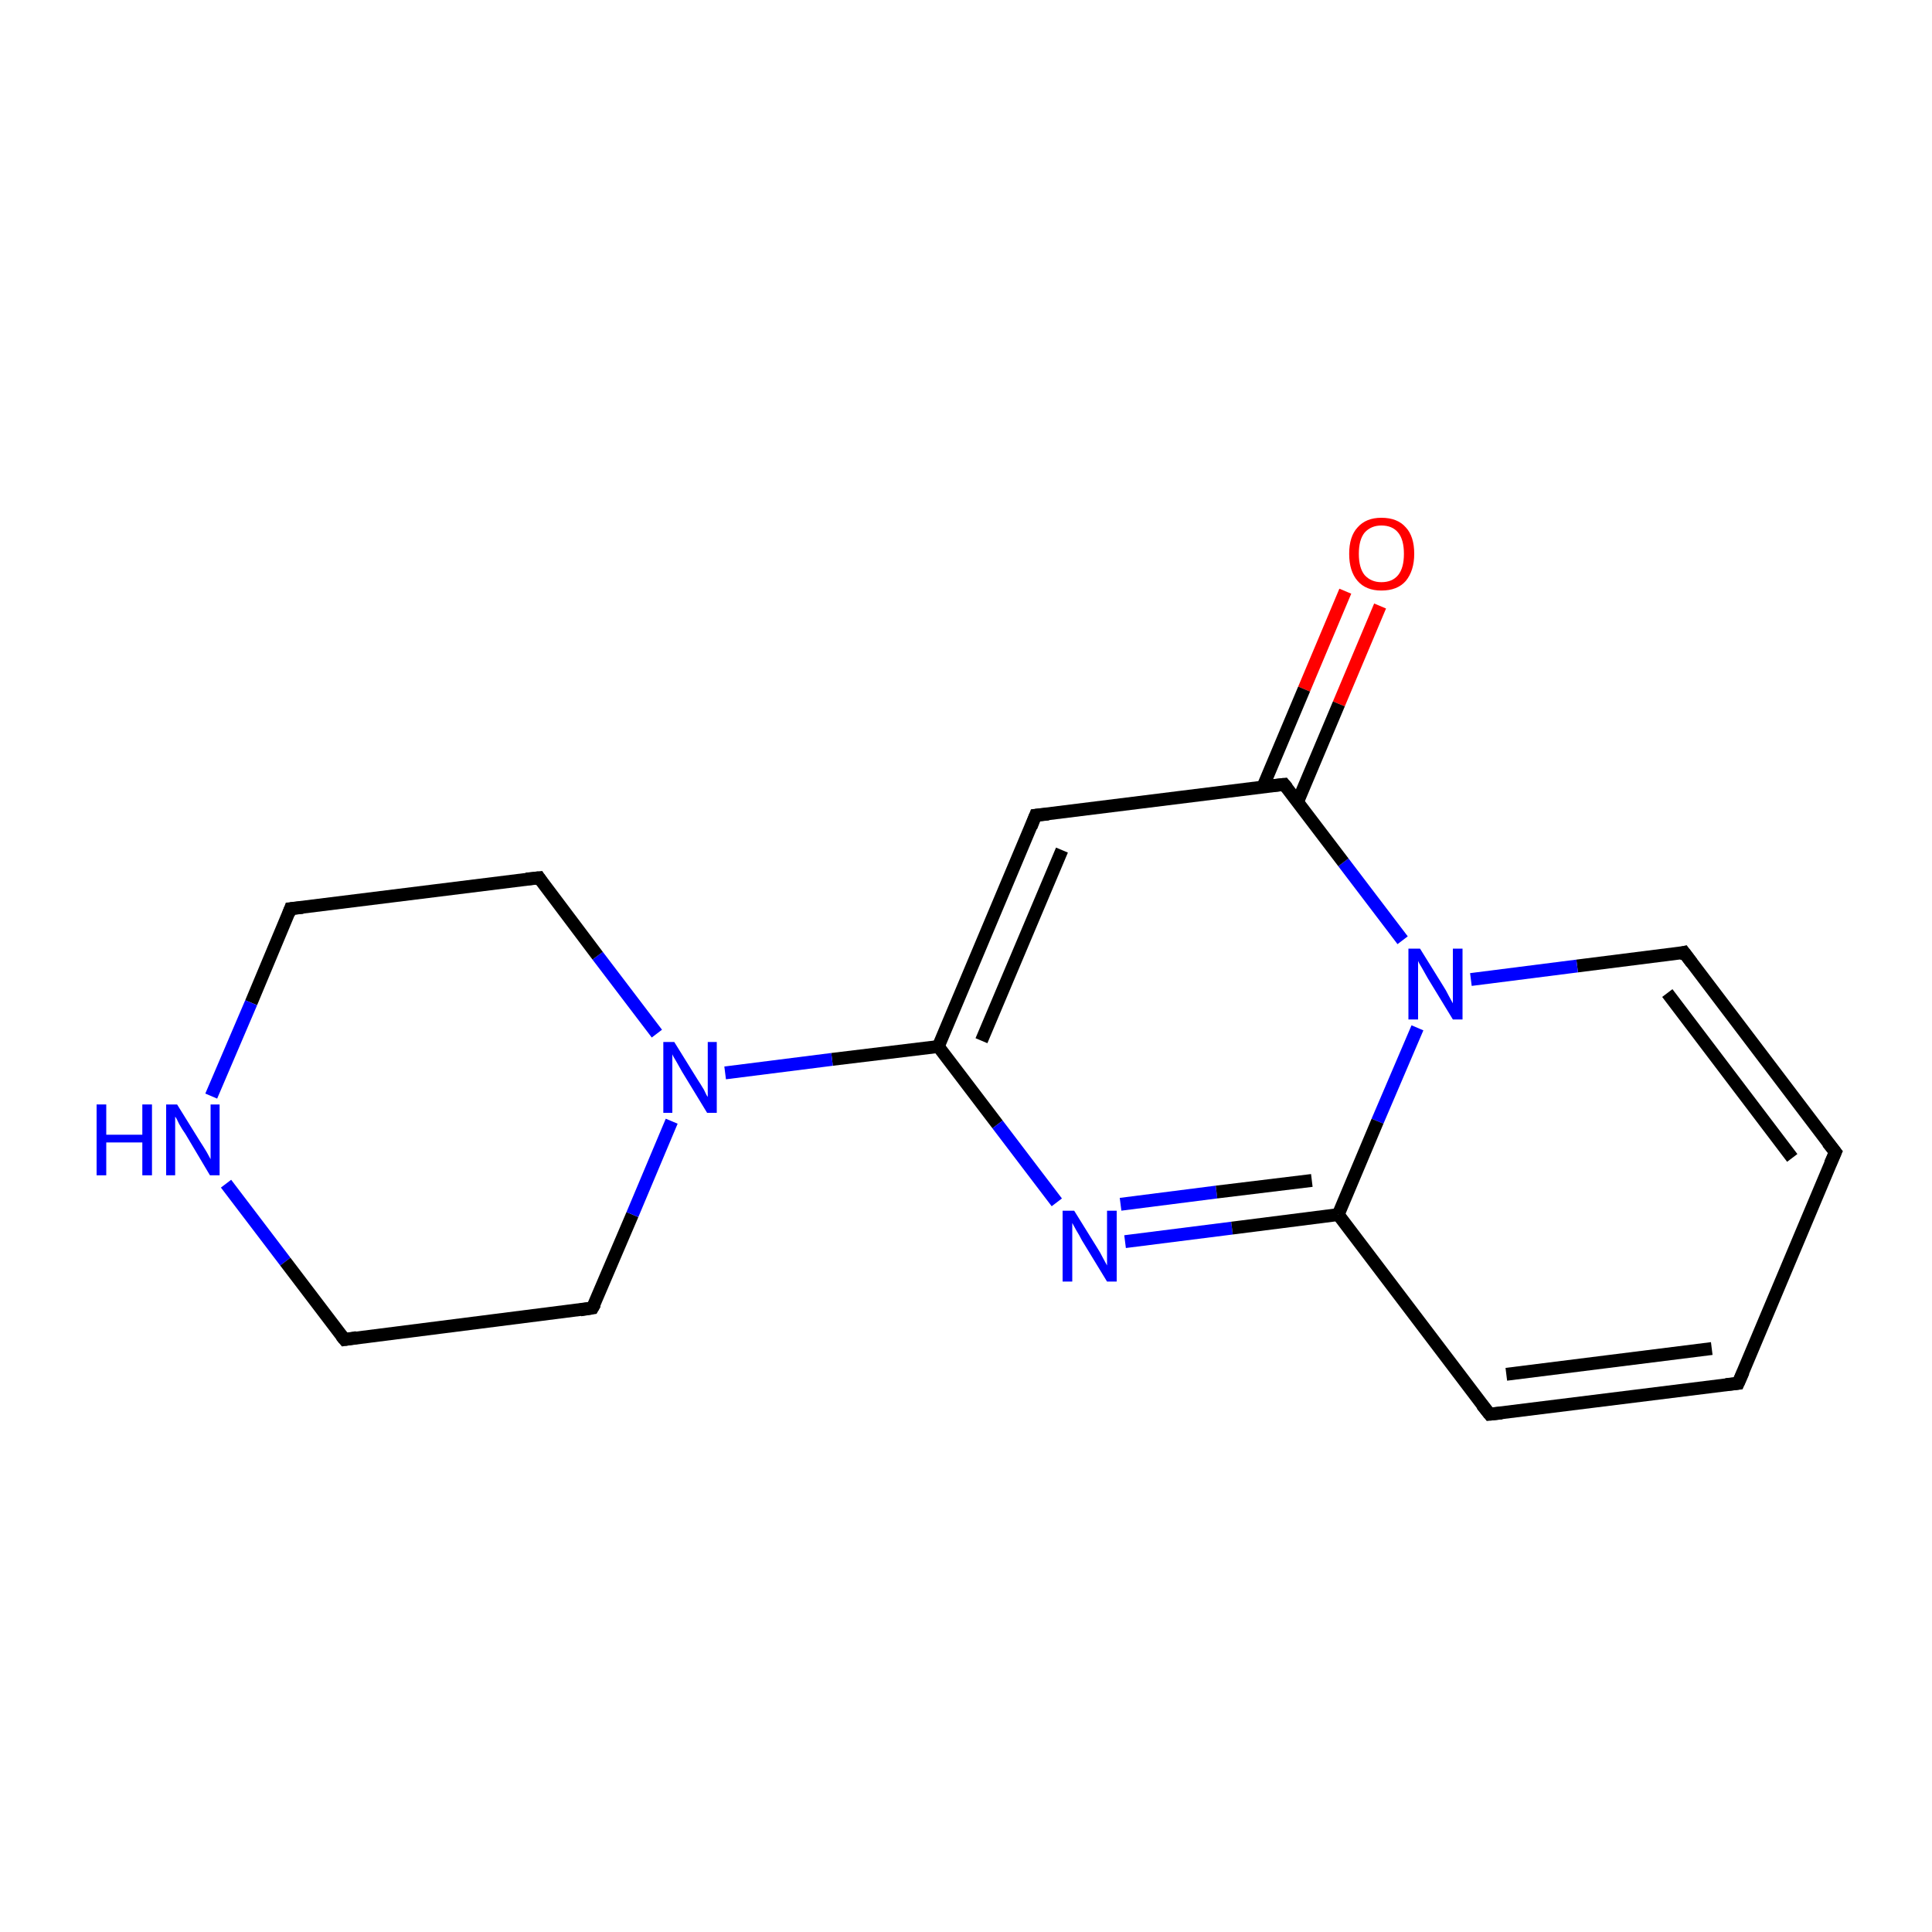 <?xml version='1.0' encoding='iso-8859-1'?>
<svg version='1.1' baseProfile='full'
              xmlns='http://www.w3.org/2000/svg'
                      xmlns:rdkit='http://www.rdkit.org/xml'
                      xmlns:xlink='http://www.w3.org/1999/xlink'
                  xml:space='preserve'
width='300px' height='300px' viewBox='0 0 300 300'>
<!-- END OF HEADER -->
<rect style='opacity:1.0;fill:#FFFFFF;stroke:none' width='300.0' height='300.0' x='0.0' y='0.0'> </rect>
<path class='bond-0 atom-0 atom-1' d='M 214.3,94.1 L 207.9,109.3' style='fill:none;fill-rule:evenodd;stroke:#FF0000;stroke-width:2.0px;stroke-linecap:butt;stroke-linejoin:miter;stroke-opacity:1' />
<path class='bond-0 atom-0 atom-1' d='M 207.9,109.3 L 201.5,124.5' style='fill:none;fill-rule:evenodd;stroke:#000000;stroke-width:2.0px;stroke-linecap:butt;stroke-linejoin:miter;stroke-opacity:1' />
<path class='bond-0 atom-0 atom-1' d='M 208.9,91.8 L 202.5,107.0' style='fill:none;fill-rule:evenodd;stroke:#FF0000;stroke-width:2.0px;stroke-linecap:butt;stroke-linejoin:miter;stroke-opacity:1' />
<path class='bond-0 atom-0 atom-1' d='M 202.5,107.0 L 196.1,122.2' style='fill:none;fill-rule:evenodd;stroke:#000000;stroke-width:2.0px;stroke-linecap:butt;stroke-linejoin:miter;stroke-opacity:1' />
<path class='bond-1 atom-1 atom-2' d='M 199.4,121.8 L 160.8,126.6' style='fill:none;fill-rule:evenodd;stroke:#000000;stroke-width:2.0px;stroke-linecap:butt;stroke-linejoin:miter;stroke-opacity:1' />
<path class='bond-2 atom-2 atom-3' d='M 160.8,126.6 L 145.7,162.5' style='fill:none;fill-rule:evenodd;stroke:#000000;stroke-width:2.0px;stroke-linecap:butt;stroke-linejoin:miter;stroke-opacity:1' />
<path class='bond-2 atom-2 atom-3' d='M 164.9,132.0 L 152.4,161.6' style='fill:none;fill-rule:evenodd;stroke:#000000;stroke-width:2.0px;stroke-linecap:butt;stroke-linejoin:miter;stroke-opacity:1' />
<path class='bond-3 atom-3 atom-4' d='M 145.7,162.5 L 129.2,164.5' style='fill:none;fill-rule:evenodd;stroke:#000000;stroke-width:2.0px;stroke-linecap:butt;stroke-linejoin:miter;stroke-opacity:1' />
<path class='bond-3 atom-3 atom-4' d='M 129.2,164.5 L 112.6,166.6' style='fill:none;fill-rule:evenodd;stroke:#0000FF;stroke-width:2.0px;stroke-linecap:butt;stroke-linejoin:miter;stroke-opacity:1' />
<path class='bond-4 atom-4 atom-5' d='M 102.0,160.5 L 92.8,148.4' style='fill:none;fill-rule:evenodd;stroke:#0000FF;stroke-width:2.0px;stroke-linecap:butt;stroke-linejoin:miter;stroke-opacity:1' />
<path class='bond-4 atom-4 atom-5' d='M 92.8,148.4 L 83.7,136.3' style='fill:none;fill-rule:evenodd;stroke:#000000;stroke-width:2.0px;stroke-linecap:butt;stroke-linejoin:miter;stroke-opacity:1' />
<path class='bond-5 atom-5 atom-6' d='M 83.7,136.3 L 45.1,141.1' style='fill:none;fill-rule:evenodd;stroke:#000000;stroke-width:2.0px;stroke-linecap:butt;stroke-linejoin:miter;stroke-opacity:1' />
<path class='bond-6 atom-6 atom-7' d='M 45.1,141.1 L 39.0,155.7' style='fill:none;fill-rule:evenodd;stroke:#000000;stroke-width:2.0px;stroke-linecap:butt;stroke-linejoin:miter;stroke-opacity:1' />
<path class='bond-6 atom-6 atom-7' d='M 39.0,155.7 L 32.8,170.2' style='fill:none;fill-rule:evenodd;stroke:#0000FF;stroke-width:2.0px;stroke-linecap:butt;stroke-linejoin:miter;stroke-opacity:1' />
<path class='bond-7 atom-7 atom-8' d='M 35.1,183.8 L 44.3,195.9' style='fill:none;fill-rule:evenodd;stroke:#0000FF;stroke-width:2.0px;stroke-linecap:butt;stroke-linejoin:miter;stroke-opacity:1' />
<path class='bond-7 atom-7 atom-8' d='M 44.3,195.9 L 53.5,208.0' style='fill:none;fill-rule:evenodd;stroke:#000000;stroke-width:2.0px;stroke-linecap:butt;stroke-linejoin:miter;stroke-opacity:1' />
<path class='bond-8 atom-8 atom-9' d='M 53.5,208.0 L 92.0,203.1' style='fill:none;fill-rule:evenodd;stroke:#000000;stroke-width:2.0px;stroke-linecap:butt;stroke-linejoin:miter;stroke-opacity:1' />
<path class='bond-9 atom-3 atom-10' d='M 145.7,162.5 L 154.9,174.6' style='fill:none;fill-rule:evenodd;stroke:#000000;stroke-width:2.0px;stroke-linecap:butt;stroke-linejoin:miter;stroke-opacity:1' />
<path class='bond-9 atom-3 atom-10' d='M 154.9,174.6 L 164.1,186.7' style='fill:none;fill-rule:evenodd;stroke:#0000FF;stroke-width:2.0px;stroke-linecap:butt;stroke-linejoin:miter;stroke-opacity:1' />
<path class='bond-10 atom-10 atom-11' d='M 174.7,192.8 L 191.3,190.7' style='fill:none;fill-rule:evenodd;stroke:#0000FF;stroke-width:2.0px;stroke-linecap:butt;stroke-linejoin:miter;stroke-opacity:1' />
<path class='bond-10 atom-10 atom-11' d='M 191.3,190.7 L 207.8,188.6' style='fill:none;fill-rule:evenodd;stroke:#000000;stroke-width:2.0px;stroke-linecap:butt;stroke-linejoin:miter;stroke-opacity:1' />
<path class='bond-10 atom-10 atom-11' d='M 174.0,187.0 L 188.9,185.1' style='fill:none;fill-rule:evenodd;stroke:#0000FF;stroke-width:2.0px;stroke-linecap:butt;stroke-linejoin:miter;stroke-opacity:1' />
<path class='bond-10 atom-10 atom-11' d='M 188.9,185.1 L 203.7,183.3' style='fill:none;fill-rule:evenodd;stroke:#000000;stroke-width:2.0px;stroke-linecap:butt;stroke-linejoin:miter;stroke-opacity:1' />
<path class='bond-11 atom-11 atom-12' d='M 207.8,188.6 L 231.3,219.6' style='fill:none;fill-rule:evenodd;stroke:#000000;stroke-width:2.0px;stroke-linecap:butt;stroke-linejoin:miter;stroke-opacity:1' />
<path class='bond-12 atom-12 atom-13' d='M 231.3,219.6 L 269.9,214.8' style='fill:none;fill-rule:evenodd;stroke:#000000;stroke-width:2.0px;stroke-linecap:butt;stroke-linejoin:miter;stroke-opacity:1' />
<path class='bond-12 atom-12 atom-13' d='M 233.9,213.4 L 265.8,209.4' style='fill:none;fill-rule:evenodd;stroke:#000000;stroke-width:2.0px;stroke-linecap:butt;stroke-linejoin:miter;stroke-opacity:1' />
<path class='bond-13 atom-13 atom-14' d='M 269.9,214.8 L 285.0,178.9' style='fill:none;fill-rule:evenodd;stroke:#000000;stroke-width:2.0px;stroke-linecap:butt;stroke-linejoin:miter;stroke-opacity:1' />
<path class='bond-14 atom-14 atom-15' d='M 285.0,178.9 L 261.5,147.9' style='fill:none;fill-rule:evenodd;stroke:#000000;stroke-width:2.0px;stroke-linecap:butt;stroke-linejoin:miter;stroke-opacity:1' />
<path class='bond-14 atom-14 atom-15' d='M 278.3,179.8 L 258.9,154.2' style='fill:none;fill-rule:evenodd;stroke:#000000;stroke-width:2.0px;stroke-linecap:butt;stroke-linejoin:miter;stroke-opacity:1' />
<path class='bond-15 atom-15 atom-16' d='M 261.5,147.9 L 244.9,150.0' style='fill:none;fill-rule:evenodd;stroke:#000000;stroke-width:2.0px;stroke-linecap:butt;stroke-linejoin:miter;stroke-opacity:1' />
<path class='bond-15 atom-15 atom-16' d='M 244.9,150.0 L 228.4,152.1' style='fill:none;fill-rule:evenodd;stroke:#0000FF;stroke-width:2.0px;stroke-linecap:butt;stroke-linejoin:miter;stroke-opacity:1' />
<path class='bond-16 atom-16 atom-1' d='M 217.8,146.0 L 208.6,133.9' style='fill:none;fill-rule:evenodd;stroke:#0000FF;stroke-width:2.0px;stroke-linecap:butt;stroke-linejoin:miter;stroke-opacity:1' />
<path class='bond-16 atom-16 atom-1' d='M 208.6,133.9 L 199.4,121.8' style='fill:none;fill-rule:evenodd;stroke:#000000;stroke-width:2.0px;stroke-linecap:butt;stroke-linejoin:miter;stroke-opacity:1' />
<path class='bond-17 atom-9 atom-4' d='M 92.0,203.1 L 98.2,188.6' style='fill:none;fill-rule:evenodd;stroke:#000000;stroke-width:2.0px;stroke-linecap:butt;stroke-linejoin:miter;stroke-opacity:1' />
<path class='bond-17 atom-9 atom-4' d='M 98.2,188.6 L 104.3,174.1' style='fill:none;fill-rule:evenodd;stroke:#0000FF;stroke-width:2.0px;stroke-linecap:butt;stroke-linejoin:miter;stroke-opacity:1' />
<path class='bond-18 atom-16 atom-11' d='M 220.1,159.6 L 213.9,174.1' style='fill:none;fill-rule:evenodd;stroke:#0000FF;stroke-width:2.0px;stroke-linecap:butt;stroke-linejoin:miter;stroke-opacity:1' />
<path class='bond-18 atom-16 atom-11' d='M 213.9,174.1 L 207.8,188.6' style='fill:none;fill-rule:evenodd;stroke:#000000;stroke-width:2.0px;stroke-linecap:butt;stroke-linejoin:miter;stroke-opacity:1' />
<path d='M 197.5,122.0 L 199.4,121.8 L 199.9,122.4' style='fill:none;stroke:#000000;stroke-width:2.0px;stroke-linecap:butt;stroke-linejoin:miter;stroke-miterlimit:10;stroke-opacity:1;' />
<path d='M 162.8,126.4 L 160.8,126.6 L 160.1,128.4' style='fill:none;stroke:#000000;stroke-width:2.0px;stroke-linecap:butt;stroke-linejoin:miter;stroke-miterlimit:10;stroke-opacity:1;' />
<path d='M 84.1,136.9 L 83.7,136.3 L 81.7,136.5' style='fill:none;stroke:#000000;stroke-width:2.0px;stroke-linecap:butt;stroke-linejoin:miter;stroke-miterlimit:10;stroke-opacity:1;' />
<path d='M 47.0,140.9 L 45.1,141.1 L 44.8,141.9' style='fill:none;stroke:#000000;stroke-width:2.0px;stroke-linecap:butt;stroke-linejoin:miter;stroke-miterlimit:10;stroke-opacity:1;' />
<path d='M 53.0,207.4 L 53.5,208.0 L 55.4,207.7' style='fill:none;stroke:#000000;stroke-width:2.0px;stroke-linecap:butt;stroke-linejoin:miter;stroke-miterlimit:10;stroke-opacity:1;' />
<path d='M 90.1,203.4 L 92.0,203.1 L 92.4,202.4' style='fill:none;stroke:#000000;stroke-width:2.0px;stroke-linecap:butt;stroke-linejoin:miter;stroke-miterlimit:10;stroke-opacity:1;' />
<path d='M 230.1,218.1 L 231.3,219.6 L 233.2,219.4' style='fill:none;stroke:#000000;stroke-width:2.0px;stroke-linecap:butt;stroke-linejoin:miter;stroke-miterlimit:10;stroke-opacity:1;' />
<path d='M 268.0,215.0 L 269.9,214.8 L 270.7,213.0' style='fill:none;stroke:#000000;stroke-width:2.0px;stroke-linecap:butt;stroke-linejoin:miter;stroke-miterlimit:10;stroke-opacity:1;' />
<path d='M 284.2,180.7 L 285.0,178.9 L 283.8,177.4' style='fill:none;stroke:#000000;stroke-width:2.0px;stroke-linecap:butt;stroke-linejoin:miter;stroke-miterlimit:10;stroke-opacity:1;' />
<path d='M 262.7,149.5 L 261.5,147.9 L 260.7,148.1' style='fill:none;stroke:#000000;stroke-width:2.0px;stroke-linecap:butt;stroke-linejoin:miter;stroke-miterlimit:10;stroke-opacity:1;' />
<path class='atom-0' d='M 209.5 86.0
Q 209.5 83.3, 210.8 81.9
Q 212.1 80.4, 214.5 80.4
Q 217.0 80.4, 218.3 81.9
Q 219.6 83.3, 219.6 86.0
Q 219.6 88.6, 218.3 90.2
Q 217.0 91.7, 214.5 91.7
Q 212.1 91.7, 210.8 90.2
Q 209.5 88.7, 209.5 86.0
M 214.5 90.4
Q 216.2 90.4, 217.1 89.3
Q 218.0 88.2, 218.0 86.0
Q 218.0 83.8, 217.1 82.7
Q 216.2 81.6, 214.5 81.6
Q 212.9 81.6, 211.9 82.7
Q 211.0 83.8, 211.0 86.0
Q 211.0 88.2, 211.9 89.3
Q 212.9 90.4, 214.5 90.4
' fill='#FF0000'/>
<path class='atom-4' d='M 104.7 161.8
L 108.3 167.6
Q 108.7 168.2, 109.3 169.2
Q 109.8 170.3, 109.9 170.3
L 109.9 161.8
L 111.3 161.8
L 111.3 172.8
L 109.8 172.8
L 105.9 166.4
Q 105.5 165.7, 105.0 164.8
Q 104.5 164.0, 104.4 163.7
L 104.4 172.8
L 103.0 172.8
L 103.0 161.8
L 104.7 161.8
' fill='#0000FF'/>
<path class='atom-7' d='M 15.0 171.5
L 16.5 171.5
L 16.5 176.2
L 22.1 176.2
L 22.1 171.5
L 23.6 171.5
L 23.6 182.5
L 22.1 182.5
L 22.1 177.4
L 16.5 177.4
L 16.5 182.5
L 15.0 182.5
L 15.0 171.5
' fill='#0000FF'/>
<path class='atom-7' d='M 27.5 171.5
L 31.1 177.3
Q 31.5 177.9, 32.1 178.9
Q 32.7 180.0, 32.7 180.0
L 32.7 171.5
L 34.1 171.5
L 34.1 182.5
L 32.6 182.5
L 28.8 176.1
Q 28.3 175.4, 27.8 174.5
Q 27.4 173.6, 27.2 173.4
L 27.2 182.5
L 25.8 182.5
L 25.8 171.5
L 27.5 171.5
' fill='#0000FF'/>
<path class='atom-10' d='M 166.8 188.0
L 170.4 193.8
Q 170.8 194.4, 171.3 195.4
Q 171.9 196.5, 171.9 196.5
L 171.9 188.0
L 173.4 188.0
L 173.4 199.0
L 171.9 199.0
L 168.0 192.6
Q 167.6 191.8, 167.1 191.0
Q 166.6 190.1, 166.5 189.9
L 166.5 199.0
L 165.0 199.0
L 165.0 188.0
L 166.8 188.0
' fill='#0000FF'/>
<path class='atom-16' d='M 220.5 147.3
L 224.1 153.1
Q 224.5 153.7, 225.0 154.7
Q 225.6 155.8, 225.6 155.8
L 225.6 147.3
L 227.1 147.3
L 227.1 158.3
L 225.6 158.3
L 221.7 151.9
Q 221.3 151.2, 220.8 150.3
Q 220.3 149.5, 220.2 149.2
L 220.2 158.3
L 218.7 158.3
L 218.7 147.3
L 220.5 147.3
' fill='#0000FF'/>
</svg>
